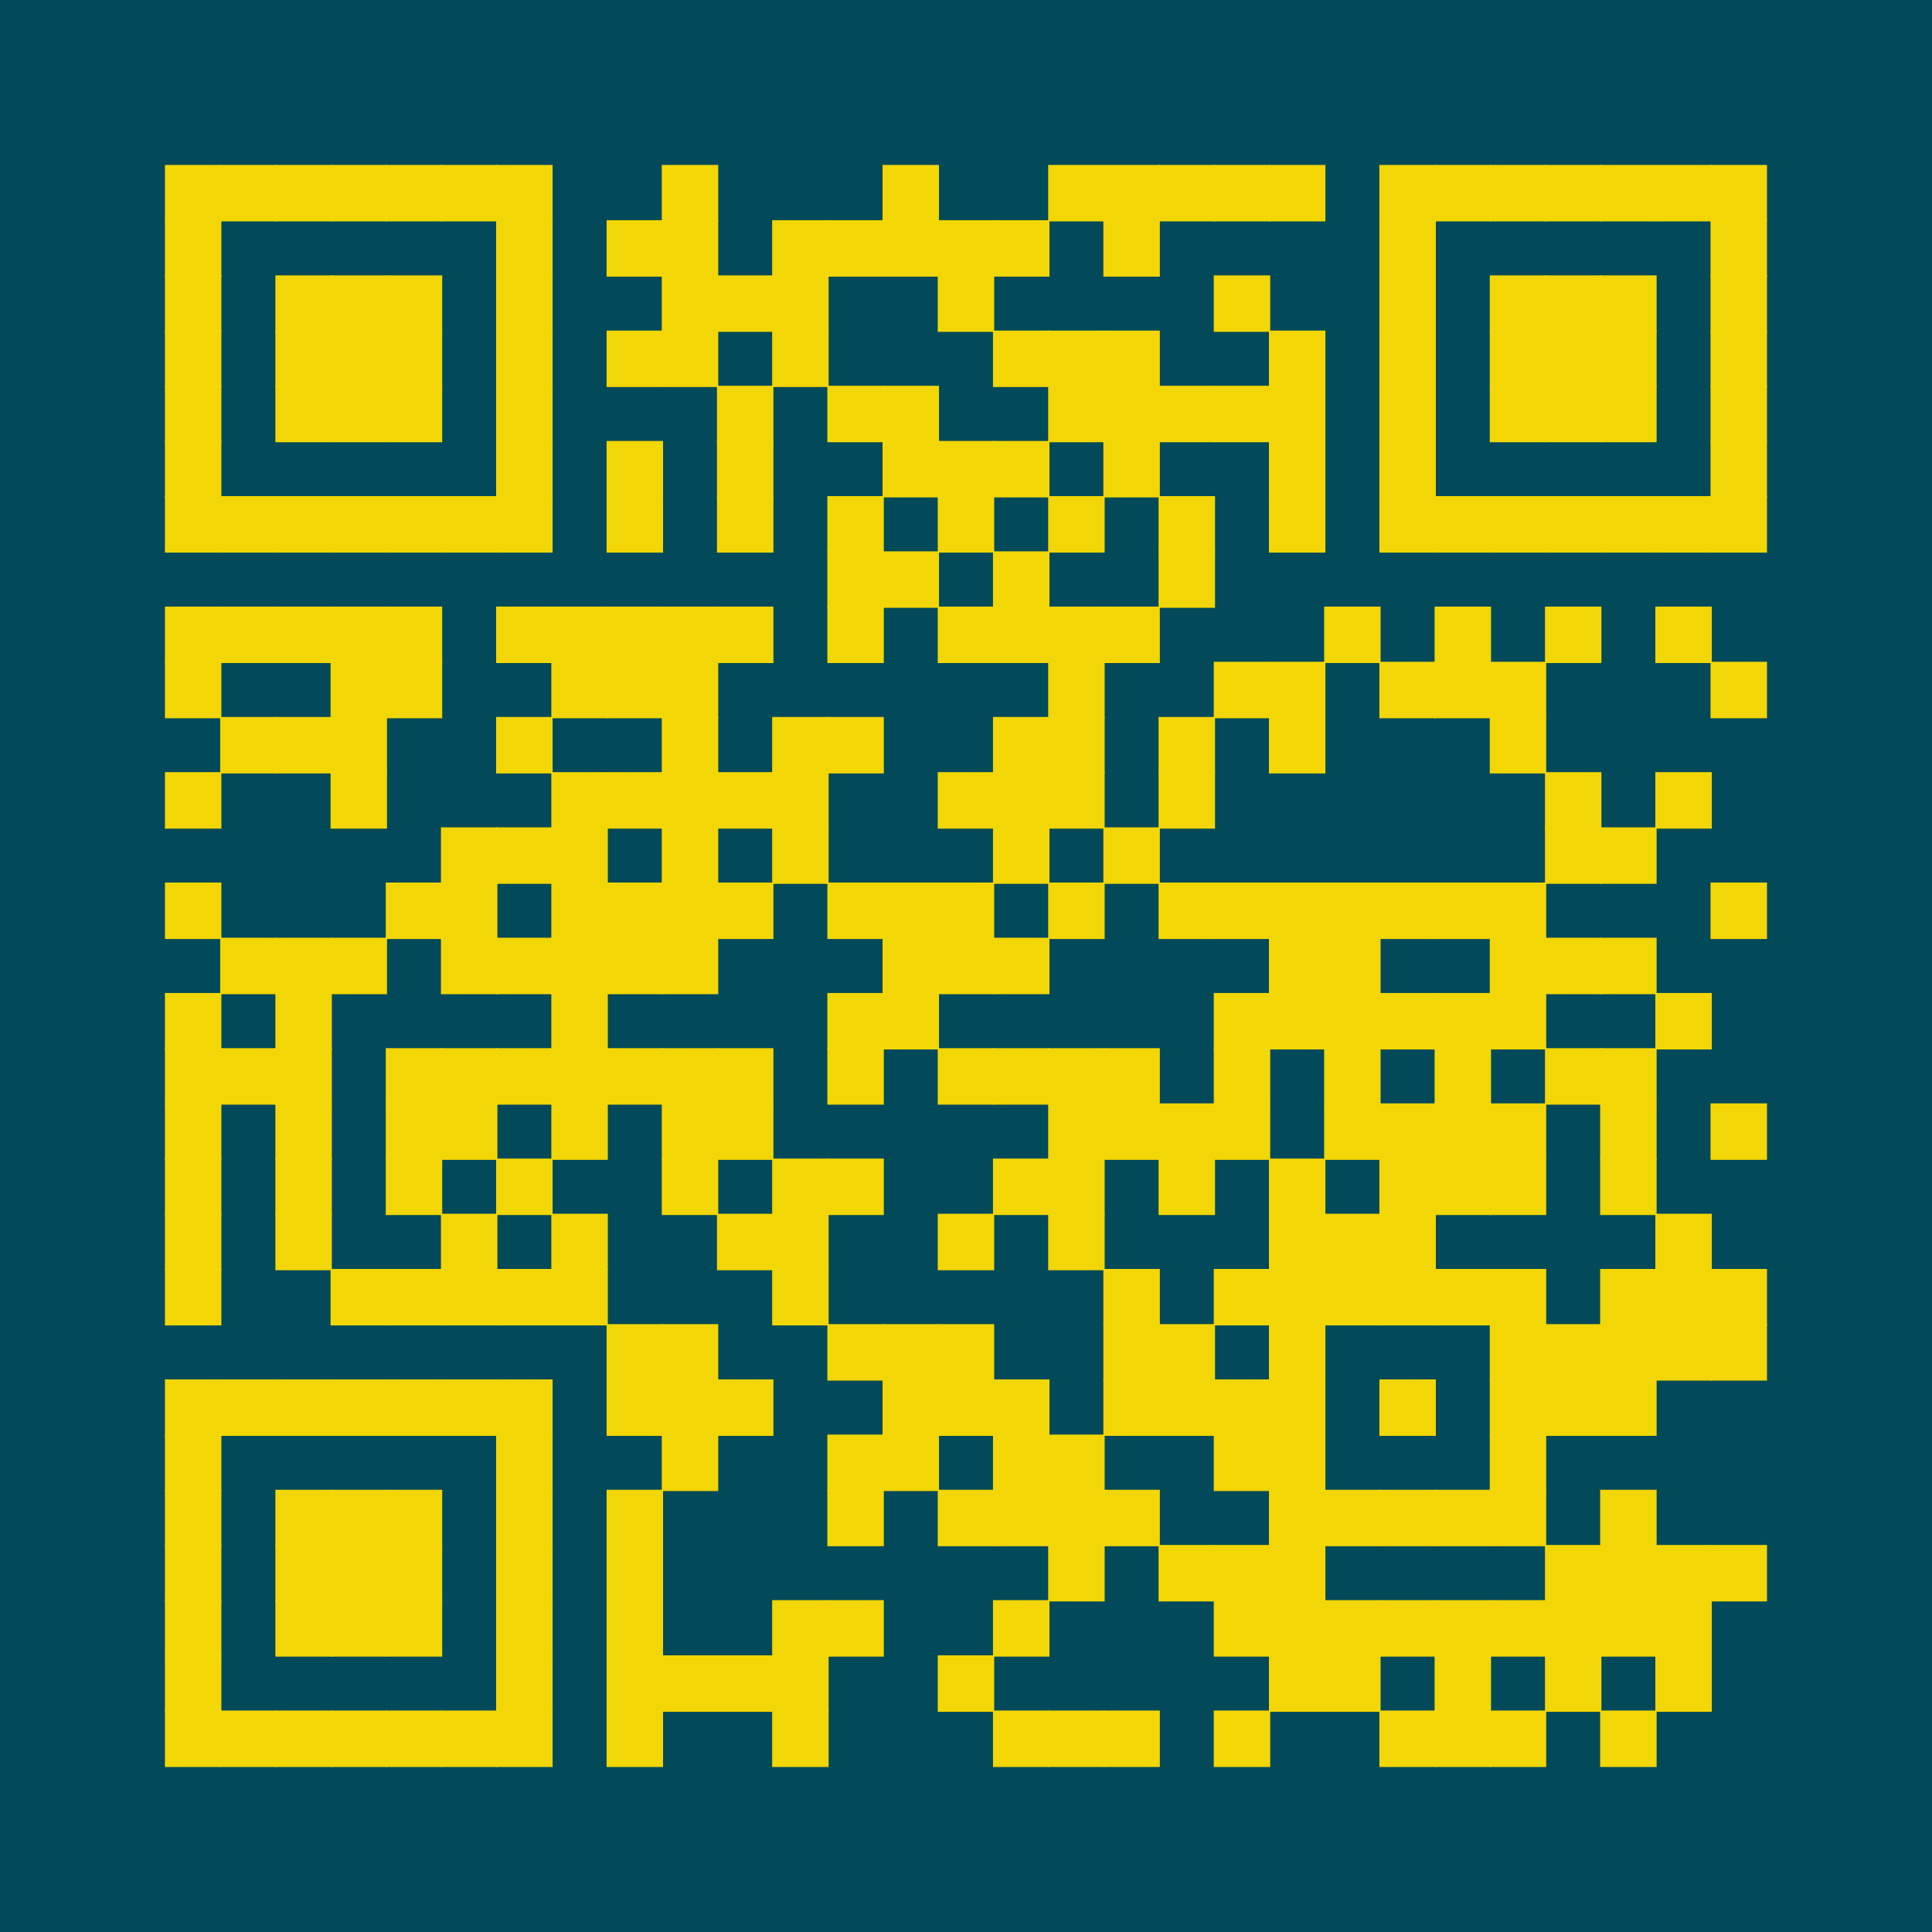 <?xml version="1.0" encoding="UTF-8" ?>
<svg xmlns="http://www.w3.org/2000/svg" xmlns:xlink="http://www.w3.org/1999/xlink" height="300" width="300">
  <g id="qrcode:https://github.com/aaronpeikert/repro">
    <rect x="0" y="0" width="300px" height="300px" style="fill:#024959;"/>
    <rect x="25.71" y="25.71" width="8.57" height="8.57" stroke="#F2D605" stroke-width="0.2" stroke-linecap="butt" fill="#F2D605"/>
    <rect x="25.71" y="34.29" width="8.57" height="8.57" stroke="#F2D605" stroke-width="0.2" stroke-linecap="butt" fill="#F2D605"/>
    <rect x="25.71" y="42.86" width="8.57" height="8.57" stroke="#F2D605" stroke-width="0.2" stroke-linecap="butt" fill="#F2D605"/>
    <rect x="25.71" y="51.43" width="8.57" height="8.57" stroke="#F2D605" stroke-width="0.2" stroke-linecap="butt" fill="#F2D605"/>
    <rect x="25.71" y="60.00" width="8.57" height="8.57" stroke="#F2D605" stroke-width="0.2" stroke-linecap="butt" fill="#F2D605"/>
    <rect x="25.71" y="68.57" width="8.57" height="8.57" stroke="#F2D605" stroke-width="0.2" stroke-linecap="butt" fill="#F2D605"/>
    <rect x="25.71" y="77.14" width="8.57" height="8.57" stroke="#F2D605" stroke-width="0.2" stroke-linecap="butt" fill="#F2D605"/>
    <rect x="25.71" y="94.29" width="8.57" height="8.57" stroke="#F2D605" stroke-width="0.2" stroke-linecap="butt" fill="#F2D605"/>
    <rect x="25.71" y="102.86" width="8.57" height="8.57" stroke="#F2D605" stroke-width="0.2" stroke-linecap="butt" fill="#F2D605"/>
    <rect x="25.71" y="120.00" width="8.57" height="8.57" stroke="#F2D605" stroke-width="0.2" stroke-linecap="butt" fill="#F2D605"/>
    <rect x="25.71" y="137.14" width="8.57" height="8.57" stroke="#F2D605" stroke-width="0.2" stroke-linecap="butt" fill="#F2D605"/>
    <rect x="25.71" y="154.29" width="8.57" height="8.57" stroke="#F2D605" stroke-width="0.2" stroke-linecap="butt" fill="#F2D605"/>
    <rect x="25.71" y="162.86" width="8.57" height="8.57" stroke="#F2D605" stroke-width="0.2" stroke-linecap="butt" fill="#F2D605"/>
    <rect x="25.71" y="171.43" width="8.57" height="8.57" stroke="#F2D605" stroke-width="0.2" stroke-linecap="butt" fill="#F2D605"/>
    <rect x="25.71" y="180.00" width="8.57" height="8.57" stroke="#F2D605" stroke-width="0.2" stroke-linecap="butt" fill="#F2D605"/>
    <rect x="25.71" y="188.57" width="8.57" height="8.57" stroke="#F2D605" stroke-width="0.2" stroke-linecap="butt" fill="#F2D605"/>
    <rect x="25.71" y="197.14" width="8.57" height="8.57" stroke="#F2D605" stroke-width="0.2" stroke-linecap="butt" fill="#F2D605"/>
    <rect x="25.71" y="214.29" width="8.57" height="8.57" stroke="#F2D605" stroke-width="0.2" stroke-linecap="butt" fill="#F2D605"/>
    <rect x="25.71" y="222.86" width="8.57" height="8.57" stroke="#F2D605" stroke-width="0.2" stroke-linecap="butt" fill="#F2D605"/>
    <rect x="25.71" y="231.43" width="8.57" height="8.57" stroke="#F2D605" stroke-width="0.2" stroke-linecap="butt" fill="#F2D605"/>
    <rect x="25.71" y="240.00" width="8.57" height="8.57" stroke="#F2D605" stroke-width="0.2" stroke-linecap="butt" fill="#F2D605"/>
    <rect x="25.71" y="248.57" width="8.57" height="8.57" stroke="#F2D605" stroke-width="0.2" stroke-linecap="butt" fill="#F2D605"/>
    <rect x="25.71" y="257.14" width="8.57" height="8.57" stroke="#F2D605" stroke-width="0.2" stroke-linecap="butt" fill="#F2D605"/>
    <rect x="25.71" y="265.71" width="8.57" height="8.57" stroke="#F2D605" stroke-width="0.2" stroke-linecap="butt" fill="#F2D605"/>
    <rect x="34.29" y="25.71" width="8.57" height="8.57" stroke="#F2D605" stroke-width="0.2" stroke-linecap="butt" fill="#F2D605"/>
    <rect x="34.29" y="77.14" width="8.57" height="8.57" stroke="#F2D605" stroke-width="0.2" stroke-linecap="butt" fill="#F2D605"/>
    <rect x="34.29" y="94.29" width="8.57" height="8.57" stroke="#F2D605" stroke-width="0.2" stroke-linecap="butt" fill="#F2D605"/>
    <rect x="34.29" y="111.43" width="8.57" height="8.57" stroke="#F2D605" stroke-width="0.2" stroke-linecap="butt" fill="#F2D605"/>
    <rect x="34.29" y="145.71" width="8.57" height="8.57" stroke="#F2D605" stroke-width="0.2" stroke-linecap="butt" fill="#F2D605"/>
    <rect x="34.29" y="162.86" width="8.57" height="8.57" stroke="#F2D605" stroke-width="0.2" stroke-linecap="butt" fill="#F2D605"/>
    <rect x="34.29" y="214.29" width="8.57" height="8.57" stroke="#F2D605" stroke-width="0.2" stroke-linecap="butt" fill="#F2D605"/>
    <rect x="34.29" y="265.71" width="8.57" height="8.57" stroke="#F2D605" stroke-width="0.2" stroke-linecap="butt" fill="#F2D605"/>
    <rect x="42.86" y="25.71" width="8.57" height="8.57" stroke="#F2D605" stroke-width="0.2" stroke-linecap="butt" fill="#F2D605"/>
    <rect x="42.86" y="42.86" width="8.57" height="8.57" stroke="#F2D605" stroke-width="0.2" stroke-linecap="butt" fill="#F2D605"/>
    <rect x="42.86" y="51.43" width="8.57" height="8.57" stroke="#F2D605" stroke-width="0.2" stroke-linecap="butt" fill="#F2D605"/>
    <rect x="42.86" y="60.00" width="8.57" height="8.57" stroke="#F2D605" stroke-width="0.2" stroke-linecap="butt" fill="#F2D605"/>
    <rect x="42.86" y="77.14" width="8.57" height="8.57" stroke="#F2D605" stroke-width="0.2" stroke-linecap="butt" fill="#F2D605"/>
    <rect x="42.86" y="94.29" width="8.57" height="8.57" stroke="#F2D605" stroke-width="0.2" stroke-linecap="butt" fill="#F2D605"/>
    <rect x="42.86" y="111.43" width="8.57" height="8.57" stroke="#F2D605" stroke-width="0.2" stroke-linecap="butt" fill="#F2D605"/>
    <rect x="42.86" y="145.71" width="8.57" height="8.57" stroke="#F2D605" stroke-width="0.2" stroke-linecap="butt" fill="#F2D605"/>
    <rect x="42.86" y="154.29" width="8.57" height="8.57" stroke="#F2D605" stroke-width="0.2" stroke-linecap="butt" fill="#F2D605"/>
    <rect x="42.86" y="162.86" width="8.57" height="8.57" stroke="#F2D605" stroke-width="0.2" stroke-linecap="butt" fill="#F2D605"/>
    <rect x="42.86" y="171.43" width="8.57" height="8.57" stroke="#F2D605" stroke-width="0.2" stroke-linecap="butt" fill="#F2D605"/>
    <rect x="42.86" y="180.00" width="8.57" height="8.57" stroke="#F2D605" stroke-width="0.2" stroke-linecap="butt" fill="#F2D605"/>
    <rect x="42.86" y="188.57" width="8.57" height="8.57" stroke="#F2D605" stroke-width="0.2" stroke-linecap="butt" fill="#F2D605"/>
    <rect x="42.86" y="214.29" width="8.57" height="8.57" stroke="#F2D605" stroke-width="0.2" stroke-linecap="butt" fill="#F2D605"/>
    <rect x="42.86" y="231.43" width="8.57" height="8.57" stroke="#F2D605" stroke-width="0.2" stroke-linecap="butt" fill="#F2D605"/>
    <rect x="42.86" y="240.00" width="8.57" height="8.57" stroke="#F2D605" stroke-width="0.2" stroke-linecap="butt" fill="#F2D605"/>
    <rect x="42.86" y="248.57" width="8.57" height="8.57" stroke="#F2D605" stroke-width="0.2" stroke-linecap="butt" fill="#F2D605"/>
    <rect x="42.86" y="265.71" width="8.57" height="8.57" stroke="#F2D605" stroke-width="0.2" stroke-linecap="butt" fill="#F2D605"/>
    <rect x="51.43" y="25.71" width="8.57" height="8.57" stroke="#F2D605" stroke-width="0.2" stroke-linecap="butt" fill="#F2D605"/>
    <rect x="51.43" y="42.86" width="8.57" height="8.57" stroke="#F2D605" stroke-width="0.2" stroke-linecap="butt" fill="#F2D605"/>
    <rect x="51.43" y="51.43" width="8.57" height="8.57" stroke="#F2D605" stroke-width="0.2" stroke-linecap="butt" fill="#F2D605"/>
    <rect x="51.43" y="60.00" width="8.57" height="8.57" stroke="#F2D605" stroke-width="0.2" stroke-linecap="butt" fill="#F2D605"/>
    <rect x="51.43" y="77.14" width="8.57" height="8.57" stroke="#F2D605" stroke-width="0.2" stroke-linecap="butt" fill="#F2D605"/>
    <rect x="51.43" y="94.29" width="8.57" height="8.57" stroke="#F2D605" stroke-width="0.2" stroke-linecap="butt" fill="#F2D605"/>
    <rect x="51.43" y="102.86" width="8.57" height="8.57" stroke="#F2D605" stroke-width="0.2" stroke-linecap="butt" fill="#F2D605"/>
    <rect x="51.43" y="111.43" width="8.57" height="8.57" stroke="#F2D605" stroke-width="0.2" stroke-linecap="butt" fill="#F2D605"/>
    <rect x="51.43" y="120.00" width="8.57" height="8.57" stroke="#F2D605" stroke-width="0.2" stroke-linecap="butt" fill="#F2D605"/>
    <rect x="51.43" y="145.71" width="8.57" height="8.57" stroke="#F2D605" stroke-width="0.2" stroke-linecap="butt" fill="#F2D605"/>
    <rect x="51.43" y="197.14" width="8.57" height="8.57" stroke="#F2D605" stroke-width="0.2" stroke-linecap="butt" fill="#F2D605"/>
    <rect x="51.43" y="214.29" width="8.57" height="8.57" stroke="#F2D605" stroke-width="0.2" stroke-linecap="butt" fill="#F2D605"/>
    <rect x="51.43" y="231.43" width="8.57" height="8.57" stroke="#F2D605" stroke-width="0.2" stroke-linecap="butt" fill="#F2D605"/>
    <rect x="51.43" y="240.00" width="8.57" height="8.57" stroke="#F2D605" stroke-width="0.2" stroke-linecap="butt" fill="#F2D605"/>
    <rect x="51.43" y="248.57" width="8.57" height="8.57" stroke="#F2D605" stroke-width="0.2" stroke-linecap="butt" fill="#F2D605"/>
    <rect x="51.43" y="265.71" width="8.57" height="8.57" stroke="#F2D605" stroke-width="0.2" stroke-linecap="butt" fill="#F2D605"/>
    <rect x="60.00" y="25.71" width="8.57" height="8.57" stroke="#F2D605" stroke-width="0.2" stroke-linecap="butt" fill="#F2D605"/>
    <rect x="60.00" y="42.86" width="8.57" height="8.57" stroke="#F2D605" stroke-width="0.2" stroke-linecap="butt" fill="#F2D605"/>
    <rect x="60.00" y="51.43" width="8.57" height="8.57" stroke="#F2D605" stroke-width="0.2" stroke-linecap="butt" fill="#F2D605"/>
    <rect x="60.00" y="60.00" width="8.57" height="8.57" stroke="#F2D605" stroke-width="0.2" stroke-linecap="butt" fill="#F2D605"/>
    <rect x="60.00" y="77.14" width="8.57" height="8.57" stroke="#F2D605" stroke-width="0.2" stroke-linecap="butt" fill="#F2D605"/>
    <rect x="60.00" y="94.29" width="8.57" height="8.57" stroke="#F2D605" stroke-width="0.2" stroke-linecap="butt" fill="#F2D605"/>
    <rect x="60.00" y="102.86" width="8.57" height="8.57" stroke="#F2D605" stroke-width="0.2" stroke-linecap="butt" fill="#F2D605"/>
    <rect x="60.00" y="137.14" width="8.57" height="8.57" stroke="#F2D605" stroke-width="0.2" stroke-linecap="butt" fill="#F2D605"/>
    <rect x="60.00" y="162.86" width="8.57" height="8.57" stroke="#F2D605" stroke-width="0.2" stroke-linecap="butt" fill="#F2D605"/>
    <rect x="60.00" y="171.43" width="8.57" height="8.57" stroke="#F2D605" stroke-width="0.2" stroke-linecap="butt" fill="#F2D605"/>
    <rect x="60.00" y="180.00" width="8.57" height="8.57" stroke="#F2D605" stroke-width="0.2" stroke-linecap="butt" fill="#F2D605"/>
    <rect x="60.00" y="197.14" width="8.57" height="8.57" stroke="#F2D605" stroke-width="0.2" stroke-linecap="butt" fill="#F2D605"/>
    <rect x="60.00" y="214.29" width="8.57" height="8.57" stroke="#F2D605" stroke-width="0.2" stroke-linecap="butt" fill="#F2D605"/>
    <rect x="60.00" y="231.43" width="8.57" height="8.57" stroke="#F2D605" stroke-width="0.2" stroke-linecap="butt" fill="#F2D605"/>
    <rect x="60.00" y="240.00" width="8.57" height="8.57" stroke="#F2D605" stroke-width="0.2" stroke-linecap="butt" fill="#F2D605"/>
    <rect x="60.00" y="248.57" width="8.57" height="8.57" stroke="#F2D605" stroke-width="0.2" stroke-linecap="butt" fill="#F2D605"/>
    <rect x="60.00" y="265.71" width="8.57" height="8.57" stroke="#F2D605" stroke-width="0.2" stroke-linecap="butt" fill="#F2D605"/>
    <rect x="68.57" y="25.71" width="8.57" height="8.57" stroke="#F2D605" stroke-width="0.2" stroke-linecap="butt" fill="#F2D605"/>
    <rect x="68.57" y="77.14" width="8.57" height="8.57" stroke="#F2D605" stroke-width="0.2" stroke-linecap="butt" fill="#F2D605"/>
    <rect x="68.57" y="128.57" width="8.57" height="8.57" stroke="#F2D605" stroke-width="0.2" stroke-linecap="butt" fill="#F2D605"/>
    <rect x="68.57" y="137.14" width="8.57" height="8.57" stroke="#F2D605" stroke-width="0.2" stroke-linecap="butt" fill="#F2D605"/>
    <rect x="68.57" y="145.71" width="8.57" height="8.57" stroke="#F2D605" stroke-width="0.2" stroke-linecap="butt" fill="#F2D605"/>
    <rect x="68.57" y="162.86" width="8.57" height="8.57" stroke="#F2D605" stroke-width="0.2" stroke-linecap="butt" fill="#F2D605"/>
    <rect x="68.57" y="171.43" width="8.57" height="8.57" stroke="#F2D605" stroke-width="0.2" stroke-linecap="butt" fill="#F2D605"/>
    <rect x="68.57" y="188.57" width="8.57" height="8.57" stroke="#F2D605" stroke-width="0.2" stroke-linecap="butt" fill="#F2D605"/>
    <rect x="68.57" y="197.14" width="8.57" height="8.57" stroke="#F2D605" stroke-width="0.2" stroke-linecap="butt" fill="#F2D605"/>
    <rect x="68.57" y="214.29" width="8.57" height="8.57" stroke="#F2D605" stroke-width="0.2" stroke-linecap="butt" fill="#F2D605"/>
    <rect x="68.57" y="265.71" width="8.57" height="8.57" stroke="#F2D605" stroke-width="0.2" stroke-linecap="butt" fill="#F2D605"/>
    <rect x="77.14" y="25.71" width="8.57" height="8.57" stroke="#F2D605" stroke-width="0.2" stroke-linecap="butt" fill="#F2D605"/>
    <rect x="77.14" y="34.29" width="8.57" height="8.57" stroke="#F2D605" stroke-width="0.2" stroke-linecap="butt" fill="#F2D605"/>
    <rect x="77.14" y="42.86" width="8.57" height="8.57" stroke="#F2D605" stroke-width="0.2" stroke-linecap="butt" fill="#F2D605"/>
    <rect x="77.14" y="51.43" width="8.57" height="8.57" stroke="#F2D605" stroke-width="0.2" stroke-linecap="butt" fill="#F2D605"/>
    <rect x="77.14" y="60.00" width="8.57" height="8.57" stroke="#F2D605" stroke-width="0.2" stroke-linecap="butt" fill="#F2D605"/>
    <rect x="77.14" y="68.57" width="8.57" height="8.57" stroke="#F2D605" stroke-width="0.2" stroke-linecap="butt" fill="#F2D605"/>
    <rect x="77.14" y="77.14" width="8.57" height="8.57" stroke="#F2D605" stroke-width="0.2" stroke-linecap="butt" fill="#F2D605"/>
    <rect x="77.14" y="94.29" width="8.57" height="8.57" stroke="#F2D605" stroke-width="0.2" stroke-linecap="butt" fill="#F2D605"/>
    <rect x="77.14" y="111.43" width="8.57" height="8.57" stroke="#F2D605" stroke-width="0.2" stroke-linecap="butt" fill="#F2D605"/>
    <rect x="77.14" y="128.57" width="8.57" height="8.57" stroke="#F2D605" stroke-width="0.2" stroke-linecap="butt" fill="#F2D605"/>
    <rect x="77.14" y="145.71" width="8.57" height="8.57" stroke="#F2D605" stroke-width="0.2" stroke-linecap="butt" fill="#F2D605"/>
    <rect x="77.14" y="162.86" width="8.57" height="8.57" stroke="#F2D605" stroke-width="0.2" stroke-linecap="butt" fill="#F2D605"/>
    <rect x="77.14" y="180.00" width="8.57" height="8.57" stroke="#F2D605" stroke-width="0.2" stroke-linecap="butt" fill="#F2D605"/>
    <rect x="77.14" y="197.14" width="8.57" height="8.57" stroke="#F2D605" stroke-width="0.2" stroke-linecap="butt" fill="#F2D605"/>
    <rect x="77.14" y="214.29" width="8.57" height="8.57" stroke="#F2D605" stroke-width="0.2" stroke-linecap="butt" fill="#F2D605"/>
    <rect x="77.14" y="222.86" width="8.57" height="8.57" stroke="#F2D605" stroke-width="0.2" stroke-linecap="butt" fill="#F2D605"/>
    <rect x="77.14" y="231.43" width="8.57" height="8.57" stroke="#F2D605" stroke-width="0.2" stroke-linecap="butt" fill="#F2D605"/>
    <rect x="77.14" y="240.00" width="8.57" height="8.57" stroke="#F2D605" stroke-width="0.2" stroke-linecap="butt" fill="#F2D605"/>
    <rect x="77.14" y="248.57" width="8.57" height="8.57" stroke="#F2D605" stroke-width="0.2" stroke-linecap="butt" fill="#F2D605"/>
    <rect x="77.14" y="257.14" width="8.57" height="8.57" stroke="#F2D605" stroke-width="0.2" stroke-linecap="butt" fill="#F2D605"/>
    <rect x="77.14" y="265.71" width="8.57" height="8.57" stroke="#F2D605" stroke-width="0.2" stroke-linecap="butt" fill="#F2D605"/>
    <rect x="85.71" y="94.29" width="8.57" height="8.57" stroke="#F2D605" stroke-width="0.2" stroke-linecap="butt" fill="#F2D605"/>
    <rect x="85.71" y="102.86" width="8.57" height="8.57" stroke="#F2D605" stroke-width="0.2" stroke-linecap="butt" fill="#F2D605"/>
    <rect x="85.71" y="120.00" width="8.57" height="8.57" stroke="#F2D605" stroke-width="0.2" stroke-linecap="butt" fill="#F2D605"/>
    <rect x="85.71" y="128.57" width="8.57" height="8.57" stroke="#F2D605" stroke-width="0.2" stroke-linecap="butt" fill="#F2D605"/>
    <rect x="85.71" y="137.14" width="8.57" height="8.57" stroke="#F2D605" stroke-width="0.2" stroke-linecap="butt" fill="#F2D605"/>
    <rect x="85.71" y="145.71" width="8.57" height="8.57" stroke="#F2D605" stroke-width="0.2" stroke-linecap="butt" fill="#F2D605"/>
    <rect x="85.71" y="154.29" width="8.57" height="8.57" stroke="#F2D605" stroke-width="0.2" stroke-linecap="butt" fill="#F2D605"/>
    <rect x="85.71" y="162.86" width="8.57" height="8.57" stroke="#F2D605" stroke-width="0.2" stroke-linecap="butt" fill="#F2D605"/>
    <rect x="85.71" y="171.43" width="8.57" height="8.57" stroke="#F2D605" stroke-width="0.2" stroke-linecap="butt" fill="#F2D605"/>
    <rect x="85.71" y="188.57" width="8.57" height="8.57" stroke="#F2D605" stroke-width="0.2" stroke-linecap="butt" fill="#F2D605"/>
    <rect x="85.71" y="197.14" width="8.57" height="8.57" stroke="#F2D605" stroke-width="0.2" stroke-linecap="butt" fill="#F2D605"/>
    <rect x="94.29" y="34.29" width="8.57" height="8.57" stroke="#F2D605" stroke-width="0.2" stroke-linecap="butt" fill="#F2D605"/>
    <rect x="94.29" y="51.43" width="8.57" height="8.57" stroke="#F2D605" stroke-width="0.2" stroke-linecap="butt" fill="#F2D605"/>
    <rect x="94.29" y="68.57" width="8.57" height="8.57" stroke="#F2D605" stroke-width="0.2" stroke-linecap="butt" fill="#F2D605"/>
    <rect x="94.29" y="77.14" width="8.57" height="8.57" stroke="#F2D605" stroke-width="0.2" stroke-linecap="butt" fill="#F2D605"/>
    <rect x="94.29" y="94.29" width="8.57" height="8.57" stroke="#F2D605" stroke-width="0.2" stroke-linecap="butt" fill="#F2D605"/>
    <rect x="94.29" y="102.86" width="8.57" height="8.57" stroke="#F2D605" stroke-width="0.2" stroke-linecap="butt" fill="#F2D605"/>
    <rect x="94.29" y="120.00" width="8.57" height="8.57" stroke="#F2D605" stroke-width="0.2" stroke-linecap="butt" fill="#F2D605"/>
    <rect x="94.29" y="137.14" width="8.57" height="8.57" stroke="#F2D605" stroke-width="0.2" stroke-linecap="butt" fill="#F2D605"/>
    <rect x="94.29" y="145.71" width="8.57" height="8.57" stroke="#F2D605" stroke-width="0.2" stroke-linecap="butt" fill="#F2D605"/>
    <rect x="94.29" y="162.86" width="8.57" height="8.57" stroke="#F2D605" stroke-width="0.2" stroke-linecap="butt" fill="#F2D605"/>
    <rect x="94.29" y="205.71" width="8.57" height="8.57" stroke="#F2D605" stroke-width="0.2" stroke-linecap="butt" fill="#F2D605"/>
    <rect x="94.29" y="214.29" width="8.57" height="8.57" stroke="#F2D605" stroke-width="0.2" stroke-linecap="butt" fill="#F2D605"/>
    <rect x="94.29" y="231.43" width="8.57" height="8.57" stroke="#F2D605" stroke-width="0.2" stroke-linecap="butt" fill="#F2D605"/>
    <rect x="94.29" y="240.00" width="8.57" height="8.57" stroke="#F2D605" stroke-width="0.2" stroke-linecap="butt" fill="#F2D605"/>
    <rect x="94.29" y="248.57" width="8.57" height="8.57" stroke="#F2D605" stroke-width="0.2" stroke-linecap="butt" fill="#F2D605"/>
    <rect x="94.29" y="257.14" width="8.57" height="8.57" stroke="#F2D605" stroke-width="0.2" stroke-linecap="butt" fill="#F2D605"/>
    <rect x="94.29" y="265.71" width="8.57" height="8.57" stroke="#F2D605" stroke-width="0.2" stroke-linecap="butt" fill="#F2D605"/>
    <rect x="102.86" y="25.71" width="8.57" height="8.57" stroke="#F2D605" stroke-width="0.2" stroke-linecap="butt" fill="#F2D605"/>
    <rect x="102.86" y="34.29" width="8.57" height="8.57" stroke="#F2D605" stroke-width="0.2" stroke-linecap="butt" fill="#F2D605"/>
    <rect x="102.86" y="42.86" width="8.57" height="8.57" stroke="#F2D605" stroke-width="0.2" stroke-linecap="butt" fill="#F2D605"/>
    <rect x="102.86" y="51.43" width="8.57" height="8.57" stroke="#F2D605" stroke-width="0.2" stroke-linecap="butt" fill="#F2D605"/>
    <rect x="102.86" y="94.29" width="8.57" height="8.57" stroke="#F2D605" stroke-width="0.2" stroke-linecap="butt" fill="#F2D605"/>
    <rect x="102.86" y="102.86" width="8.57" height="8.57" stroke="#F2D605" stroke-width="0.2" stroke-linecap="butt" fill="#F2D605"/>
    <rect x="102.86" y="111.43" width="8.57" height="8.57" stroke="#F2D605" stroke-width="0.2" stroke-linecap="butt" fill="#F2D605"/>
    <rect x="102.86" y="120.00" width="8.57" height="8.57" stroke="#F2D605" stroke-width="0.2" stroke-linecap="butt" fill="#F2D605"/>
    <rect x="102.86" y="128.57" width="8.57" height="8.57" stroke="#F2D605" stroke-width="0.2" stroke-linecap="butt" fill="#F2D605"/>
    <rect x="102.86" y="137.14" width="8.57" height="8.57" stroke="#F2D605" stroke-width="0.2" stroke-linecap="butt" fill="#F2D605"/>
    <rect x="102.86" y="145.71" width="8.57" height="8.57" stroke="#F2D605" stroke-width="0.2" stroke-linecap="butt" fill="#F2D605"/>
    <rect x="102.86" y="162.86" width="8.57" height="8.57" stroke="#F2D605" stroke-width="0.2" stroke-linecap="butt" fill="#F2D605"/>
    <rect x="102.86" y="171.43" width="8.57" height="8.57" stroke="#F2D605" stroke-width="0.2" stroke-linecap="butt" fill="#F2D605"/>
    <rect x="102.86" y="180.00" width="8.57" height="8.57" stroke="#F2D605" stroke-width="0.2" stroke-linecap="butt" fill="#F2D605"/>
    <rect x="102.86" y="205.71" width="8.57" height="8.57" stroke="#F2D605" stroke-width="0.2" stroke-linecap="butt" fill="#F2D605"/>
    <rect x="102.86" y="214.29" width="8.57" height="8.57" stroke="#F2D605" stroke-width="0.2" stroke-linecap="butt" fill="#F2D605"/>
    <rect x="102.86" y="222.86" width="8.57" height="8.57" stroke="#F2D605" stroke-width="0.2" stroke-linecap="butt" fill="#F2D605"/>
    <rect x="102.86" y="257.14" width="8.57" height="8.57" stroke="#F2D605" stroke-width="0.2" stroke-linecap="butt" fill="#F2D605"/>
    <rect x="111.43" y="42.86" width="8.57" height="8.57" stroke="#F2D605" stroke-width="0.2" stroke-linecap="butt" fill="#F2D605"/>
    <rect x="111.43" y="60.00" width="8.57" height="8.57" stroke="#F2D605" stroke-width="0.2" stroke-linecap="butt" fill="#F2D605"/>
    <rect x="111.43" y="68.57" width="8.57" height="8.57" stroke="#F2D605" stroke-width="0.2" stroke-linecap="butt" fill="#F2D605"/>
    <rect x="111.43" y="77.14" width="8.57" height="8.57" stroke="#F2D605" stroke-width="0.2" stroke-linecap="butt" fill="#F2D605"/>
    <rect x="111.43" y="94.29" width="8.57" height="8.57" stroke="#F2D605" stroke-width="0.2" stroke-linecap="butt" fill="#F2D605"/>
    <rect x="111.43" y="120.00" width="8.57" height="8.57" stroke="#F2D605" stroke-width="0.2" stroke-linecap="butt" fill="#F2D605"/>
    <rect x="111.43" y="137.14" width="8.57" height="8.57" stroke="#F2D605" stroke-width="0.2" stroke-linecap="butt" fill="#F2D605"/>
    <rect x="111.43" y="162.86" width="8.57" height="8.57" stroke="#F2D605" stroke-width="0.2" stroke-linecap="butt" fill="#F2D605"/>
    <rect x="111.43" y="171.43" width="8.57" height="8.57" stroke="#F2D605" stroke-width="0.2" stroke-linecap="butt" fill="#F2D605"/>
    <rect x="111.43" y="188.57" width="8.57" height="8.57" stroke="#F2D605" stroke-width="0.2" stroke-linecap="butt" fill="#F2D605"/>
    <rect x="111.43" y="214.29" width="8.57" height="8.57" stroke="#F2D605" stroke-width="0.2" stroke-linecap="butt" fill="#F2D605"/>
    <rect x="111.43" y="257.14" width="8.57" height="8.57" stroke="#F2D605" stroke-width="0.2" stroke-linecap="butt" fill="#F2D605"/>
    <rect x="120.00" y="34.29" width="8.57" height="8.57" stroke="#F2D605" stroke-width="0.2" stroke-linecap="butt" fill="#F2D605"/>
    <rect x="120.00" y="42.86" width="8.57" height="8.57" stroke="#F2D605" stroke-width="0.2" stroke-linecap="butt" fill="#F2D605"/>
    <rect x="120.00" y="51.43" width="8.57" height="8.57" stroke="#F2D605" stroke-width="0.2" stroke-linecap="butt" fill="#F2D605"/>
    <rect x="120.00" y="111.43" width="8.57" height="8.57" stroke="#F2D605" stroke-width="0.2" stroke-linecap="butt" fill="#F2D605"/>
    <rect x="120.00" y="120.00" width="8.57" height="8.57" stroke="#F2D605" stroke-width="0.2" stroke-linecap="butt" fill="#F2D605"/>
    <rect x="120.00" y="128.57" width="8.57" height="8.57" stroke="#F2D605" stroke-width="0.2" stroke-linecap="butt" fill="#F2D605"/>
    <rect x="120.00" y="180.00" width="8.57" height="8.57" stroke="#F2D605" stroke-width="0.2" stroke-linecap="butt" fill="#F2D605"/>
    <rect x="120.00" y="188.57" width="8.57" height="8.57" stroke="#F2D605" stroke-width="0.2" stroke-linecap="butt" fill="#F2D605"/>
    <rect x="120.00" y="197.14" width="8.57" height="8.57" stroke="#F2D605" stroke-width="0.2" stroke-linecap="butt" fill="#F2D605"/>
    <rect x="120.00" y="248.57" width="8.57" height="8.57" stroke="#F2D605" stroke-width="0.2" stroke-linecap="butt" fill="#F2D605"/>
    <rect x="120.00" y="257.14" width="8.57" height="8.57" stroke="#F2D605" stroke-width="0.2" stroke-linecap="butt" fill="#F2D605"/>
    <rect x="120.00" y="265.71" width="8.57" height="8.57" stroke="#F2D605" stroke-width="0.2" stroke-linecap="butt" fill="#F2D605"/>
    <rect x="128.57" y="34.29" width="8.57" height="8.57" stroke="#F2D605" stroke-width="0.2" stroke-linecap="butt" fill="#F2D605"/>
    <rect x="128.57" y="60.00" width="8.57" height="8.57" stroke="#F2D605" stroke-width="0.2" stroke-linecap="butt" fill="#F2D605"/>
    <rect x="128.57" y="77.14" width="8.57" height="8.57" stroke="#F2D605" stroke-width="0.2" stroke-linecap="butt" fill="#F2D605"/>
    <rect x="128.57" y="85.71" width="8.57" height="8.57" stroke="#F2D605" stroke-width="0.2" stroke-linecap="butt" fill="#F2D605"/>
    <rect x="128.57" y="94.29" width="8.57" height="8.57" stroke="#F2D605" stroke-width="0.2" stroke-linecap="butt" fill="#F2D605"/>
    <rect x="128.57" y="111.43" width="8.57" height="8.57" stroke="#F2D605" stroke-width="0.2" stroke-linecap="butt" fill="#F2D605"/>
    <rect x="128.57" y="137.14" width="8.57" height="8.57" stroke="#F2D605" stroke-width="0.2" stroke-linecap="butt" fill="#F2D605"/>
    <rect x="128.57" y="154.29" width="8.57" height="8.57" stroke="#F2D605" stroke-width="0.2" stroke-linecap="butt" fill="#F2D605"/>
    <rect x="128.57" y="162.86" width="8.57" height="8.57" stroke="#F2D605" stroke-width="0.2" stroke-linecap="butt" fill="#F2D605"/>
    <rect x="128.57" y="180.00" width="8.57" height="8.57" stroke="#F2D605" stroke-width="0.2" stroke-linecap="butt" fill="#F2D605"/>
    <rect x="128.57" y="205.71" width="8.57" height="8.57" stroke="#F2D605" stroke-width="0.2" stroke-linecap="butt" fill="#F2D605"/>
    <rect x="128.57" y="222.86" width="8.57" height="8.57" stroke="#F2D605" stroke-width="0.2" stroke-linecap="butt" fill="#F2D605"/>
    <rect x="128.57" y="231.43" width="8.57" height="8.57" stroke="#F2D605" stroke-width="0.2" stroke-linecap="butt" fill="#F2D605"/>
    <rect x="128.57" y="248.57" width="8.57" height="8.57" stroke="#F2D605" stroke-width="0.2" stroke-linecap="butt" fill="#F2D605"/>
    <rect x="137.14" y="25.71" width="8.57" height="8.57" stroke="#F2D605" stroke-width="0.2" stroke-linecap="butt" fill="#F2D605"/>
    <rect x="137.14" y="34.29" width="8.57" height="8.57" stroke="#F2D605" stroke-width="0.2" stroke-linecap="butt" fill="#F2D605"/>
    <rect x="137.14" y="60.00" width="8.57" height="8.57" stroke="#F2D605" stroke-width="0.2" stroke-linecap="butt" fill="#F2D605"/>
    <rect x="137.14" y="68.57" width="8.57" height="8.57" stroke="#F2D605" stroke-width="0.2" stroke-linecap="butt" fill="#F2D605"/>
    <rect x="137.14" y="85.71" width="8.57" height="8.57" stroke="#F2D605" stroke-width="0.2" stroke-linecap="butt" fill="#F2D605"/>
    <rect x="137.14" y="137.14" width="8.57" height="8.57" stroke="#F2D605" stroke-width="0.2" stroke-linecap="butt" fill="#F2D605"/>
    <rect x="137.14" y="145.71" width="8.57" height="8.57" stroke="#F2D605" stroke-width="0.2" stroke-linecap="butt" fill="#F2D605"/>
    <rect x="137.14" y="154.29" width="8.57" height="8.57" stroke="#F2D605" stroke-width="0.2" stroke-linecap="butt" fill="#F2D605"/>
    <rect x="137.14" y="205.71" width="8.57" height="8.57" stroke="#F2D605" stroke-width="0.2" stroke-linecap="butt" fill="#F2D605"/>
    <rect x="137.14" y="214.29" width="8.57" height="8.57" stroke="#F2D605" stroke-width="0.2" stroke-linecap="butt" fill="#F2D605"/>
    <rect x="137.14" y="222.86" width="8.57" height="8.57" stroke="#F2D605" stroke-width="0.2" stroke-linecap="butt" fill="#F2D605"/>
    <rect x="145.71" y="34.29" width="8.57" height="8.57" stroke="#F2D605" stroke-width="0.2" stroke-linecap="butt" fill="#F2D605"/>
    <rect x="145.71" y="42.86" width="8.57" height="8.57" stroke="#F2D605" stroke-width="0.2" stroke-linecap="butt" fill="#F2D605"/>
    <rect x="145.71" y="68.57" width="8.57" height="8.57" stroke="#F2D605" stroke-width="0.2" stroke-linecap="butt" fill="#F2D605"/>
    <rect x="145.71" y="77.14" width="8.57" height="8.57" stroke="#F2D605" stroke-width="0.2" stroke-linecap="butt" fill="#F2D605"/>
    <rect x="145.71" y="94.29" width="8.57" height="8.57" stroke="#F2D605" stroke-width="0.2" stroke-linecap="butt" fill="#F2D605"/>
    <rect x="145.71" y="120.00" width="8.57" height="8.57" stroke="#F2D605" stroke-width="0.2" stroke-linecap="butt" fill="#F2D605"/>
    <rect x="145.71" y="137.14" width="8.57" height="8.57" stroke="#F2D605" stroke-width="0.2" stroke-linecap="butt" fill="#F2D605"/>
    <rect x="145.71" y="145.71" width="8.57" height="8.57" stroke="#F2D605" stroke-width="0.2" stroke-linecap="butt" fill="#F2D605"/>
    <rect x="145.71" y="162.86" width="8.57" height="8.57" stroke="#F2D605" stroke-width="0.2" stroke-linecap="butt" fill="#F2D605"/>
    <rect x="145.71" y="188.57" width="8.57" height="8.57" stroke="#F2D605" stroke-width="0.2" stroke-linecap="butt" fill="#F2D605"/>
    <rect x="145.71" y="205.71" width="8.57" height="8.57" stroke="#F2D605" stroke-width="0.2" stroke-linecap="butt" fill="#F2D605"/>
    <rect x="145.71" y="214.29" width="8.57" height="8.57" stroke="#F2D605" stroke-width="0.2" stroke-linecap="butt" fill="#F2D605"/>
    <rect x="145.71" y="231.43" width="8.57" height="8.57" stroke="#F2D605" stroke-width="0.2" stroke-linecap="butt" fill="#F2D605"/>
    <rect x="145.71" y="257.14" width="8.57" height="8.57" stroke="#F2D605" stroke-width="0.2" stroke-linecap="butt" fill="#F2D605"/>
    <rect x="154.29" y="34.29" width="8.57" height="8.57" stroke="#F2D605" stroke-width="0.2" stroke-linecap="butt" fill="#F2D605"/>
    <rect x="154.29" y="51.43" width="8.57" height="8.57" stroke="#F2D605" stroke-width="0.2" stroke-linecap="butt" fill="#F2D605"/>
    <rect x="154.29" y="68.57" width="8.57" height="8.57" stroke="#F2D605" stroke-width="0.2" stroke-linecap="butt" fill="#F2D605"/>
    <rect x="154.29" y="85.71" width="8.57" height="8.57" stroke="#F2D605" stroke-width="0.2" stroke-linecap="butt" fill="#F2D605"/>
    <rect x="154.29" y="94.29" width="8.57" height="8.57" stroke="#F2D605" stroke-width="0.2" stroke-linecap="butt" fill="#F2D605"/>
    <rect x="154.29" y="111.43" width="8.57" height="8.57" stroke="#F2D605" stroke-width="0.2" stroke-linecap="butt" fill="#F2D605"/>
    <rect x="154.29" y="120.00" width="8.57" height="8.57" stroke="#F2D605" stroke-width="0.2" stroke-linecap="butt" fill="#F2D605"/>
    <rect x="154.29" y="128.57" width="8.57" height="8.57" stroke="#F2D605" stroke-width="0.2" stroke-linecap="butt" fill="#F2D605"/>
    <rect x="154.29" y="145.71" width="8.57" height="8.57" stroke="#F2D605" stroke-width="0.2" stroke-linecap="butt" fill="#F2D605"/>
    <rect x="154.29" y="162.86" width="8.57" height="8.57" stroke="#F2D605" stroke-width="0.2" stroke-linecap="butt" fill="#F2D605"/>
    <rect x="154.29" y="180.00" width="8.57" height="8.57" stroke="#F2D605" stroke-width="0.2" stroke-linecap="butt" fill="#F2D605"/>
    <rect x="154.29" y="214.29" width="8.57" height="8.57" stroke="#F2D605" stroke-width="0.2" stroke-linecap="butt" fill="#F2D605"/>
    <rect x="154.29" y="222.86" width="8.57" height="8.57" stroke="#F2D605" stroke-width="0.2" stroke-linecap="butt" fill="#F2D605"/>
    <rect x="154.29" y="231.43" width="8.57" height="8.57" stroke="#F2D605" stroke-width="0.2" stroke-linecap="butt" fill="#F2D605"/>
    <rect x="154.29" y="248.57" width="8.57" height="8.57" stroke="#F2D605" stroke-width="0.2" stroke-linecap="butt" fill="#F2D605"/>
    <rect x="154.29" y="265.71" width="8.57" height="8.57" stroke="#F2D605" stroke-width="0.2" stroke-linecap="butt" fill="#F2D605"/>
    <rect x="162.86" y="25.71" width="8.57" height="8.57" stroke="#F2D605" stroke-width="0.2" stroke-linecap="butt" fill="#F2D605"/>
    <rect x="162.86" y="51.43" width="8.57" height="8.57" stroke="#F2D605" stroke-width="0.2" stroke-linecap="butt" fill="#F2D605"/>
    <rect x="162.86" y="60.00" width="8.57" height="8.57" stroke="#F2D605" stroke-width="0.2" stroke-linecap="butt" fill="#F2D605"/>
    <rect x="162.86" y="77.14" width="8.57" height="8.57" stroke="#F2D605" stroke-width="0.2" stroke-linecap="butt" fill="#F2D605"/>
    <rect x="162.86" y="94.29" width="8.57" height="8.57" stroke="#F2D605" stroke-width="0.2" stroke-linecap="butt" fill="#F2D605"/>
    <rect x="162.86" y="102.86" width="8.57" height="8.57" stroke="#F2D605" stroke-width="0.2" stroke-linecap="butt" fill="#F2D605"/>
    <rect x="162.86" y="111.43" width="8.57" height="8.57" stroke="#F2D605" stroke-width="0.2" stroke-linecap="butt" fill="#F2D605"/>
    <rect x="162.86" y="120.00" width="8.57" height="8.57" stroke="#F2D605" stroke-width="0.2" stroke-linecap="butt" fill="#F2D605"/>
    <rect x="162.86" y="137.14" width="8.57" height="8.57" stroke="#F2D605" stroke-width="0.2" stroke-linecap="butt" fill="#F2D605"/>
    <rect x="162.86" y="162.86" width="8.57" height="8.57" stroke="#F2D605" stroke-width="0.2" stroke-linecap="butt" fill="#F2D605"/>
    <rect x="162.86" y="171.43" width="8.57" height="8.57" stroke="#F2D605" stroke-width="0.2" stroke-linecap="butt" fill="#F2D605"/>
    <rect x="162.86" y="180.00" width="8.57" height="8.57" stroke="#F2D605" stroke-width="0.2" stroke-linecap="butt" fill="#F2D605"/>
    <rect x="162.86" y="188.57" width="8.57" height="8.57" stroke="#F2D605" stroke-width="0.2" stroke-linecap="butt" fill="#F2D605"/>
    <rect x="162.86" y="222.86" width="8.57" height="8.57" stroke="#F2D605" stroke-width="0.2" stroke-linecap="butt" fill="#F2D605"/>
    <rect x="162.86" y="231.43" width="8.57" height="8.57" stroke="#F2D605" stroke-width="0.2" stroke-linecap="butt" fill="#F2D605"/>
    <rect x="162.86" y="240.00" width="8.57" height="8.57" stroke="#F2D605" stroke-width="0.2" stroke-linecap="butt" fill="#F2D605"/>
    <rect x="162.86" y="265.71" width="8.57" height="8.57" stroke="#F2D605" stroke-width="0.2" stroke-linecap="butt" fill="#F2D605"/>
    <rect x="171.43" y="25.71" width="8.57" height="8.57" stroke="#F2D605" stroke-width="0.2" stroke-linecap="butt" fill="#F2D605"/>
    <rect x="171.43" y="34.29" width="8.57" height="8.57" stroke="#F2D605" stroke-width="0.2" stroke-linecap="butt" fill="#F2D605"/>
    <rect x="171.43" y="51.43" width="8.57" height="8.57" stroke="#F2D605" stroke-width="0.2" stroke-linecap="butt" fill="#F2D605"/>
    <rect x="171.43" y="60.00" width="8.57" height="8.57" stroke="#F2D605" stroke-width="0.2" stroke-linecap="butt" fill="#F2D605"/>
    <rect x="171.43" y="68.57" width="8.57" height="8.57" stroke="#F2D605" stroke-width="0.2" stroke-linecap="butt" fill="#F2D605"/>
    <rect x="171.43" y="94.29" width="8.57" height="8.57" stroke="#F2D605" stroke-width="0.2" stroke-linecap="butt" fill="#F2D605"/>
    <rect x="171.43" y="128.57" width="8.57" height="8.57" stroke="#F2D605" stroke-width="0.2" stroke-linecap="butt" fill="#F2D605"/>
    <rect x="171.43" y="162.86" width="8.57" height="8.57" stroke="#F2D605" stroke-width="0.2" stroke-linecap="butt" fill="#F2D605"/>
    <rect x="171.43" y="171.43" width="8.57" height="8.57" stroke="#F2D605" stroke-width="0.2" stroke-linecap="butt" fill="#F2D605"/>
    <rect x="171.43" y="197.14" width="8.57" height="8.57" stroke="#F2D605" stroke-width="0.2" stroke-linecap="butt" fill="#F2D605"/>
    <rect x="171.43" y="205.71" width="8.57" height="8.57" stroke="#F2D605" stroke-width="0.2" stroke-linecap="butt" fill="#F2D605"/>
    <rect x="171.43" y="214.29" width="8.57" height="8.57" stroke="#F2D605" stroke-width="0.2" stroke-linecap="butt" fill="#F2D605"/>
    <rect x="171.43" y="231.43" width="8.57" height="8.57" stroke="#F2D605" stroke-width="0.2" stroke-linecap="butt" fill="#F2D605"/>
    <rect x="171.43" y="265.71" width="8.57" height="8.57" stroke="#F2D605" stroke-width="0.2" stroke-linecap="butt" fill="#F2D605"/>
    <rect x="180.00" y="25.71" width="8.57" height="8.57" stroke="#F2D605" stroke-width="0.2" stroke-linecap="butt" fill="#F2D605"/>
    <rect x="180.00" y="60.00" width="8.57" height="8.57" stroke="#F2D605" stroke-width="0.2" stroke-linecap="butt" fill="#F2D605"/>
    <rect x="180.00" y="77.14" width="8.57" height="8.57" stroke="#F2D605" stroke-width="0.2" stroke-linecap="butt" fill="#F2D605"/>
    <rect x="180.00" y="85.71" width="8.57" height="8.57" stroke="#F2D605" stroke-width="0.2" stroke-linecap="butt" fill="#F2D605"/>
    <rect x="180.00" y="111.43" width="8.57" height="8.57" stroke="#F2D605" stroke-width="0.2" stroke-linecap="butt" fill="#F2D605"/>
    <rect x="180.00" y="120.00" width="8.57" height="8.57" stroke="#F2D605" stroke-width="0.2" stroke-linecap="butt" fill="#F2D605"/>
    <rect x="180.00" y="137.14" width="8.57" height="8.57" stroke="#F2D605" stroke-width="0.2" stroke-linecap="butt" fill="#F2D605"/>
    <rect x="180.00" y="171.43" width="8.57" height="8.57" stroke="#F2D605" stroke-width="0.2" stroke-linecap="butt" fill="#F2D605"/>
    <rect x="180.00" y="180.00" width="8.57" height="8.57" stroke="#F2D605" stroke-width="0.2" stroke-linecap="butt" fill="#F2D605"/>
    <rect x="180.00" y="205.71" width="8.57" height="8.57" stroke="#F2D605" stroke-width="0.2" stroke-linecap="butt" fill="#F2D605"/>
    <rect x="180.00" y="214.29" width="8.57" height="8.57" stroke="#F2D605" stroke-width="0.2" stroke-linecap="butt" fill="#F2D605"/>
    <rect x="180.00" y="240.00" width="8.57" height="8.57" stroke="#F2D605" stroke-width="0.2" stroke-linecap="butt" fill="#F2D605"/>
    <rect x="188.57" y="25.71" width="8.57" height="8.57" stroke="#F2D605" stroke-width="0.2" stroke-linecap="butt" fill="#F2D605"/>
    <rect x="188.57" y="42.86" width="8.57" height="8.57" stroke="#F2D605" stroke-width="0.2" stroke-linecap="butt" fill="#F2D605"/>
    <rect x="188.57" y="60.00" width="8.57" height="8.57" stroke="#F2D605" stroke-width="0.2" stroke-linecap="butt" fill="#F2D605"/>
    <rect x="188.57" y="102.86" width="8.57" height="8.57" stroke="#F2D605" stroke-width="0.2" stroke-linecap="butt" fill="#F2D605"/>
    <rect x="188.57" y="137.14" width="8.57" height="8.57" stroke="#F2D605" stroke-width="0.2" stroke-linecap="butt" fill="#F2D605"/>
    <rect x="188.57" y="154.29" width="8.57" height="8.57" stroke="#F2D605" stroke-width="0.2" stroke-linecap="butt" fill="#F2D605"/>
    <rect x="188.57" y="162.86" width="8.57" height="8.57" stroke="#F2D605" stroke-width="0.2" stroke-linecap="butt" fill="#F2D605"/>
    <rect x="188.57" y="171.43" width="8.57" height="8.57" stroke="#F2D605" stroke-width="0.2" stroke-linecap="butt" fill="#F2D605"/>
    <rect x="188.57" y="197.14" width="8.57" height="8.57" stroke="#F2D605" stroke-width="0.2" stroke-linecap="butt" fill="#F2D605"/>
    <rect x="188.57" y="214.29" width="8.57" height="8.57" stroke="#F2D605" stroke-width="0.2" stroke-linecap="butt" fill="#F2D605"/>
    <rect x="188.57" y="222.86" width="8.57" height="8.57" stroke="#F2D605" stroke-width="0.2" stroke-linecap="butt" fill="#F2D605"/>
    <rect x="188.57" y="240.00" width="8.57" height="8.57" stroke="#F2D605" stroke-width="0.2" stroke-linecap="butt" fill="#F2D605"/>
    <rect x="188.57" y="248.57" width="8.57" height="8.57" stroke="#F2D605" stroke-width="0.2" stroke-linecap="butt" fill="#F2D605"/>
    <rect x="188.57" y="265.71" width="8.57" height="8.57" stroke="#F2D605" stroke-width="0.2" stroke-linecap="butt" fill="#F2D605"/>
    <rect x="197.14" y="25.71" width="8.57" height="8.57" stroke="#F2D605" stroke-width="0.2" stroke-linecap="butt" fill="#F2D605"/>
    <rect x="197.14" y="51.43" width="8.57" height="8.57" stroke="#F2D605" stroke-width="0.2" stroke-linecap="butt" fill="#F2D605"/>
    <rect x="197.14" y="60.00" width="8.57" height="8.57" stroke="#F2D605" stroke-width="0.2" stroke-linecap="butt" fill="#F2D605"/>
    <rect x="197.14" y="68.57" width="8.57" height="8.57" stroke="#F2D605" stroke-width="0.2" stroke-linecap="butt" fill="#F2D605"/>
    <rect x="197.14" y="77.14" width="8.57" height="8.57" stroke="#F2D605" stroke-width="0.2" stroke-linecap="butt" fill="#F2D605"/>
    <rect x="197.14" y="102.86" width="8.57" height="8.57" stroke="#F2D605" stroke-width="0.2" stroke-linecap="butt" fill="#F2D605"/>
    <rect x="197.14" y="111.43" width="8.57" height="8.57" stroke="#F2D605" stroke-width="0.2" stroke-linecap="butt" fill="#F2D605"/>
    <rect x="197.14" y="137.14" width="8.57" height="8.57" stroke="#F2D605" stroke-width="0.2" stroke-linecap="butt" fill="#F2D605"/>
    <rect x="197.14" y="145.71" width="8.57" height="8.57" stroke="#F2D605" stroke-width="0.2" stroke-linecap="butt" fill="#F2D605"/>
    <rect x="197.14" y="154.29" width="8.57" height="8.57" stroke="#F2D605" stroke-width="0.2" stroke-linecap="butt" fill="#F2D605"/>
    <rect x="197.14" y="180.00" width="8.57" height="8.57" stroke="#F2D605" stroke-width="0.2" stroke-linecap="butt" fill="#F2D605"/>
    <rect x="197.14" y="188.57" width="8.57" height="8.57" stroke="#F2D605" stroke-width="0.2" stroke-linecap="butt" fill="#F2D605"/>
    <rect x="197.14" y="197.14" width="8.57" height="8.57" stroke="#F2D605" stroke-width="0.2" stroke-linecap="butt" fill="#F2D605"/>
    <rect x="197.14" y="205.71" width="8.57" height="8.57" stroke="#F2D605" stroke-width="0.2" stroke-linecap="butt" fill="#F2D605"/>
    <rect x="197.14" y="214.29" width="8.57" height="8.57" stroke="#F2D605" stroke-width="0.2" stroke-linecap="butt" fill="#F2D605"/>
    <rect x="197.14" y="222.86" width="8.57" height="8.57" stroke="#F2D605" stroke-width="0.2" stroke-linecap="butt" fill="#F2D605"/>
    <rect x="197.14" y="231.43" width="8.57" height="8.57" stroke="#F2D605" stroke-width="0.2" stroke-linecap="butt" fill="#F2D605"/>
    <rect x="197.14" y="240.00" width="8.57" height="8.57" stroke="#F2D605" stroke-width="0.2" stroke-linecap="butt" fill="#F2D605"/>
    <rect x="197.14" y="248.57" width="8.57" height="8.57" stroke="#F2D605" stroke-width="0.2" stroke-linecap="butt" fill="#F2D605"/>
    <rect x="197.14" y="257.14" width="8.57" height="8.57" stroke="#F2D605" stroke-width="0.2" stroke-linecap="butt" fill="#F2D605"/>
    <rect x="205.71" y="94.29" width="8.57" height="8.57" stroke="#F2D605" stroke-width="0.2" stroke-linecap="butt" fill="#F2D605"/>
    <rect x="205.71" y="137.14" width="8.57" height="8.57" stroke="#F2D605" stroke-width="0.2" stroke-linecap="butt" fill="#F2D605"/>
    <rect x="205.71" y="145.71" width="8.57" height="8.57" stroke="#F2D605" stroke-width="0.2" stroke-linecap="butt" fill="#F2D605"/>
    <rect x="205.71" y="154.29" width="8.57" height="8.57" stroke="#F2D605" stroke-width="0.2" stroke-linecap="butt" fill="#F2D605"/>
    <rect x="205.71" y="162.86" width="8.57" height="8.57" stroke="#F2D605" stroke-width="0.2" stroke-linecap="butt" fill="#F2D605"/>
    <rect x="205.71" y="171.43" width="8.57" height="8.57" stroke="#F2D605" stroke-width="0.2" stroke-linecap="butt" fill="#F2D605"/>
    <rect x="205.71" y="188.57" width="8.57" height="8.57" stroke="#F2D605" stroke-width="0.2" stroke-linecap="butt" fill="#F2D605"/>
    <rect x="205.71" y="197.14" width="8.57" height="8.57" stroke="#F2D605" stroke-width="0.2" stroke-linecap="butt" fill="#F2D605"/>
    <rect x="205.71" y="231.43" width="8.57" height="8.57" stroke="#F2D605" stroke-width="0.2" stroke-linecap="butt" fill="#F2D605"/>
    <rect x="205.71" y="248.57" width="8.57" height="8.57" stroke="#F2D605" stroke-width="0.2" stroke-linecap="butt" fill="#F2D605"/>
    <rect x="205.71" y="257.14" width="8.57" height="8.57" stroke="#F2D605" stroke-width="0.2" stroke-linecap="butt" fill="#F2D605"/>
    <rect x="214.29" y="25.71" width="8.57" height="8.57" stroke="#F2D605" stroke-width="0.2" stroke-linecap="butt" fill="#F2D605"/>
    <rect x="214.29" y="34.29" width="8.57" height="8.57" stroke="#F2D605" stroke-width="0.2" stroke-linecap="butt" fill="#F2D605"/>
    <rect x="214.29" y="42.86" width="8.57" height="8.57" stroke="#F2D605" stroke-width="0.2" stroke-linecap="butt" fill="#F2D605"/>
    <rect x="214.29" y="51.43" width="8.57" height="8.57" stroke="#F2D605" stroke-width="0.2" stroke-linecap="butt" fill="#F2D605"/>
    <rect x="214.29" y="60.00" width="8.57" height="8.57" stroke="#F2D605" stroke-width="0.2" stroke-linecap="butt" fill="#F2D605"/>
    <rect x="214.29" y="68.57" width="8.57" height="8.57" stroke="#F2D605" stroke-width="0.2" stroke-linecap="butt" fill="#F2D605"/>
    <rect x="214.29" y="77.14" width="8.57" height="8.57" stroke="#F2D605" stroke-width="0.2" stroke-linecap="butt" fill="#F2D605"/>
    <rect x="214.29" y="102.86" width="8.57" height="8.57" stroke="#F2D605" stroke-width="0.2" stroke-linecap="butt" fill="#F2D605"/>
    <rect x="214.29" y="137.14" width="8.57" height="8.57" stroke="#F2D605" stroke-width="0.2" stroke-linecap="butt" fill="#F2D605"/>
    <rect x="214.29" y="154.29" width="8.57" height="8.57" stroke="#F2D605" stroke-width="0.2" stroke-linecap="butt" fill="#F2D605"/>
    <rect x="214.29" y="171.43" width="8.57" height="8.57" stroke="#F2D605" stroke-width="0.2" stroke-linecap="butt" fill="#F2D605"/>
    <rect x="214.29" y="180.00" width="8.57" height="8.57" stroke="#F2D605" stroke-width="0.2" stroke-linecap="butt" fill="#F2D605"/>
    <rect x="214.29" y="188.57" width="8.57" height="8.57" stroke="#F2D605" stroke-width="0.2" stroke-linecap="butt" fill="#F2D605"/>
    <rect x="214.29" y="197.14" width="8.57" height="8.57" stroke="#F2D605" stroke-width="0.2" stroke-linecap="butt" fill="#F2D605"/>
    <rect x="214.29" y="214.29" width="8.57" height="8.57" stroke="#F2D605" stroke-width="0.2" stroke-linecap="butt" fill="#F2D605"/>
    <rect x="214.29" y="231.43" width="8.57" height="8.57" stroke="#F2D605" stroke-width="0.2" stroke-linecap="butt" fill="#F2D605"/>
    <rect x="214.29" y="248.57" width="8.57" height="8.57" stroke="#F2D605" stroke-width="0.2" stroke-linecap="butt" fill="#F2D605"/>
    <rect x="214.29" y="265.71" width="8.57" height="8.57" stroke="#F2D605" stroke-width="0.2" stroke-linecap="butt" fill="#F2D605"/>
    <rect x="222.86" y="25.71" width="8.57" height="8.57" stroke="#F2D605" stroke-width="0.2" stroke-linecap="butt" fill="#F2D605"/>
    <rect x="222.86" y="77.14" width="8.57" height="8.57" stroke="#F2D605" stroke-width="0.2" stroke-linecap="butt" fill="#F2D605"/>
    <rect x="222.86" y="94.29" width="8.57" height="8.57" stroke="#F2D605" stroke-width="0.2" stroke-linecap="butt" fill="#F2D605"/>
    <rect x="222.86" y="102.86" width="8.57" height="8.57" stroke="#F2D605" stroke-width="0.2" stroke-linecap="butt" fill="#F2D605"/>
    <rect x="222.86" y="137.14" width="8.57" height="8.57" stroke="#F2D605" stroke-width="0.2" stroke-linecap="butt" fill="#F2D605"/>
    <rect x="222.86" y="154.29" width="8.57" height="8.57" stroke="#F2D605" stroke-width="0.2" stroke-linecap="butt" fill="#F2D605"/>
    <rect x="222.86" y="162.86" width="8.57" height="8.57" stroke="#F2D605" stroke-width="0.2" stroke-linecap="butt" fill="#F2D605"/>
    <rect x="222.86" y="171.43" width="8.57" height="8.57" stroke="#F2D605" stroke-width="0.2" stroke-linecap="butt" fill="#F2D605"/>
    <rect x="222.86" y="180.00" width="8.57" height="8.57" stroke="#F2D605" stroke-width="0.2" stroke-linecap="butt" fill="#F2D605"/>
    <rect x="222.86" y="197.14" width="8.57" height="8.57" stroke="#F2D605" stroke-width="0.2" stroke-linecap="butt" fill="#F2D605"/>
    <rect x="222.86" y="231.43" width="8.57" height="8.57" stroke="#F2D605" stroke-width="0.2" stroke-linecap="butt" fill="#F2D605"/>
    <rect x="222.86" y="248.57" width="8.57" height="8.57" stroke="#F2D605" stroke-width="0.2" stroke-linecap="butt" fill="#F2D605"/>
    <rect x="222.86" y="257.14" width="8.57" height="8.57" stroke="#F2D605" stroke-width="0.2" stroke-linecap="butt" fill="#F2D605"/>
    <rect x="222.86" y="265.71" width="8.57" height="8.57" stroke="#F2D605" stroke-width="0.2" stroke-linecap="butt" fill="#F2D605"/>
    <rect x="231.43" y="25.71" width="8.57" height="8.57" stroke="#F2D605" stroke-width="0.2" stroke-linecap="butt" fill="#F2D605"/>
    <rect x="231.43" y="42.86" width="8.57" height="8.57" stroke="#F2D605" stroke-width="0.2" stroke-linecap="butt" fill="#F2D605"/>
    <rect x="231.43" y="51.43" width="8.57" height="8.57" stroke="#F2D605" stroke-width="0.2" stroke-linecap="butt" fill="#F2D605"/>
    <rect x="231.43" y="60.00" width="8.57" height="8.57" stroke="#F2D605" stroke-width="0.2" stroke-linecap="butt" fill="#F2D605"/>
    <rect x="231.43" y="77.14" width="8.57" height="8.57" stroke="#F2D605" stroke-width="0.2" stroke-linecap="butt" fill="#F2D605"/>
    <rect x="231.43" y="102.86" width="8.57" height="8.57" stroke="#F2D605" stroke-width="0.2" stroke-linecap="butt" fill="#F2D605"/>
    <rect x="231.43" y="111.43" width="8.57" height="8.57" stroke="#F2D605" stroke-width="0.2" stroke-linecap="butt" fill="#F2D605"/>
    <rect x="231.43" y="137.14" width="8.57" height="8.57" stroke="#F2D605" stroke-width="0.2" stroke-linecap="butt" fill="#F2D605"/>
    <rect x="231.43" y="145.71" width="8.57" height="8.57" stroke="#F2D605" stroke-width="0.2" stroke-linecap="butt" fill="#F2D605"/>
    <rect x="231.43" y="154.29" width="8.57" height="8.57" stroke="#F2D605" stroke-width="0.2" stroke-linecap="butt" fill="#F2D605"/>
    <rect x="231.43" y="171.43" width="8.57" height="8.57" stroke="#F2D605" stroke-width="0.2" stroke-linecap="butt" fill="#F2D605"/>
    <rect x="231.43" y="180.00" width="8.57" height="8.57" stroke="#F2D605" stroke-width="0.2" stroke-linecap="butt" fill="#F2D605"/>
    <rect x="231.43" y="197.14" width="8.57" height="8.57" stroke="#F2D605" stroke-width="0.2" stroke-linecap="butt" fill="#F2D605"/>
    <rect x="231.43" y="205.71" width="8.57" height="8.57" stroke="#F2D605" stroke-width="0.2" stroke-linecap="butt" fill="#F2D605"/>
    <rect x="231.43" y="214.29" width="8.57" height="8.57" stroke="#F2D605" stroke-width="0.2" stroke-linecap="butt" fill="#F2D605"/>
    <rect x="231.43" y="222.86" width="8.57" height="8.57" stroke="#F2D605" stroke-width="0.2" stroke-linecap="butt" fill="#F2D605"/>
    <rect x="231.43" y="231.43" width="8.57" height="8.57" stroke="#F2D605" stroke-width="0.2" stroke-linecap="butt" fill="#F2D605"/>
    <rect x="231.43" y="248.57" width="8.57" height="8.57" stroke="#F2D605" stroke-width="0.2" stroke-linecap="butt" fill="#F2D605"/>
    <rect x="231.43" y="265.71" width="8.57" height="8.57" stroke="#F2D605" stroke-width="0.2" stroke-linecap="butt" fill="#F2D605"/>
    <rect x="240.00" y="25.71" width="8.57" height="8.57" stroke="#F2D605" stroke-width="0.2" stroke-linecap="butt" fill="#F2D605"/>
    <rect x="240.00" y="42.86" width="8.57" height="8.57" stroke="#F2D605" stroke-width="0.2" stroke-linecap="butt" fill="#F2D605"/>
    <rect x="240.00" y="51.43" width="8.57" height="8.57" stroke="#F2D605" stroke-width="0.2" stroke-linecap="butt" fill="#F2D605"/>
    <rect x="240.00" y="60.00" width="8.57" height="8.57" stroke="#F2D605" stroke-width="0.2" stroke-linecap="butt" fill="#F2D605"/>
    <rect x="240.00" y="77.14" width="8.57" height="8.57" stroke="#F2D605" stroke-width="0.2" stroke-linecap="butt" fill="#F2D605"/>
    <rect x="240.00" y="94.29" width="8.57" height="8.57" stroke="#F2D605" stroke-width="0.2" stroke-linecap="butt" fill="#F2D605"/>
    <rect x="240.00" y="120.00" width="8.57" height="8.57" stroke="#F2D605" stroke-width="0.2" stroke-linecap="butt" fill="#F2D605"/>
    <rect x="240.00" y="128.57" width="8.57" height="8.57" stroke="#F2D605" stroke-width="0.2" stroke-linecap="butt" fill="#F2D605"/>
    <rect x="240.00" y="145.71" width="8.57" height="8.57" stroke="#F2D605" stroke-width="0.2" stroke-linecap="butt" fill="#F2D605"/>
    <rect x="240.00" y="162.86" width="8.57" height="8.57" stroke="#F2D605" stroke-width="0.2" stroke-linecap="butt" fill="#F2D605"/>
    <rect x="240.00" y="205.71" width="8.57" height="8.57" stroke="#F2D605" stroke-width="0.2" stroke-linecap="butt" fill="#F2D605"/>
    <rect x="240.00" y="214.29" width="8.57" height="8.57" stroke="#F2D605" stroke-width="0.2" stroke-linecap="butt" fill="#F2D605"/>
    <rect x="240.00" y="240.00" width="8.57" height="8.57" stroke="#F2D605" stroke-width="0.2" stroke-linecap="butt" fill="#F2D605"/>
    <rect x="240.00" y="248.57" width="8.57" height="8.57" stroke="#F2D605" stroke-width="0.2" stroke-linecap="butt" fill="#F2D605"/>
    <rect x="240.00" y="257.14" width="8.57" height="8.57" stroke="#F2D605" stroke-width="0.2" stroke-linecap="butt" fill="#F2D605"/>
    <rect x="248.57" y="25.71" width="8.57" height="8.57" stroke="#F2D605" stroke-width="0.2" stroke-linecap="butt" fill="#F2D605"/>
    <rect x="248.57" y="42.86" width="8.57" height="8.57" stroke="#F2D605" stroke-width="0.2" stroke-linecap="butt" fill="#F2D605"/>
    <rect x="248.57" y="51.43" width="8.57" height="8.57" stroke="#F2D605" stroke-width="0.2" stroke-linecap="butt" fill="#F2D605"/>
    <rect x="248.57" y="60.00" width="8.57" height="8.57" stroke="#F2D605" stroke-width="0.2" stroke-linecap="butt" fill="#F2D605"/>
    <rect x="248.57" y="77.14" width="8.57" height="8.57" stroke="#F2D605" stroke-width="0.2" stroke-linecap="butt" fill="#F2D605"/>
    <rect x="248.57" y="128.57" width="8.57" height="8.57" stroke="#F2D605" stroke-width="0.2" stroke-linecap="butt" fill="#F2D605"/>
    <rect x="248.57" y="145.71" width="8.57" height="8.57" stroke="#F2D605" stroke-width="0.2" stroke-linecap="butt" fill="#F2D605"/>
    <rect x="248.57" y="162.86" width="8.57" height="8.57" stroke="#F2D605" stroke-width="0.2" stroke-linecap="butt" fill="#F2D605"/>
    <rect x="248.57" y="171.43" width="8.57" height="8.57" stroke="#F2D605" stroke-width="0.2" stroke-linecap="butt" fill="#F2D605"/>
    <rect x="248.57" y="180.00" width="8.57" height="8.57" stroke="#F2D605" stroke-width="0.2" stroke-linecap="butt" fill="#F2D605"/>
    <rect x="248.57" y="197.14" width="8.57" height="8.57" stroke="#F2D605" stroke-width="0.2" stroke-linecap="butt" fill="#F2D605"/>
    <rect x="248.57" y="205.71" width="8.57" height="8.57" stroke="#F2D605" stroke-width="0.2" stroke-linecap="butt" fill="#F2D605"/>
    <rect x="248.57" y="214.29" width="8.57" height="8.57" stroke="#F2D605" stroke-width="0.2" stroke-linecap="butt" fill="#F2D605"/>
    <rect x="248.57" y="231.43" width="8.57" height="8.57" stroke="#F2D605" stroke-width="0.2" stroke-linecap="butt" fill="#F2D605"/>
    <rect x="248.57" y="240.00" width="8.57" height="8.57" stroke="#F2D605" stroke-width="0.2" stroke-linecap="butt" fill="#F2D605"/>
    <rect x="248.57" y="248.57" width="8.57" height="8.57" stroke="#F2D605" stroke-width="0.2" stroke-linecap="butt" fill="#F2D605"/>
    <rect x="248.57" y="265.71" width="8.57" height="8.57" stroke="#F2D605" stroke-width="0.2" stroke-linecap="butt" fill="#F2D605"/>
    <rect x="257.14" y="25.71" width="8.57" height="8.57" stroke="#F2D605" stroke-width="0.2" stroke-linecap="butt" fill="#F2D605"/>
    <rect x="257.14" y="77.14" width="8.57" height="8.57" stroke="#F2D605" stroke-width="0.2" stroke-linecap="butt" fill="#F2D605"/>
    <rect x="257.14" y="94.29" width="8.57" height="8.57" stroke="#F2D605" stroke-width="0.2" stroke-linecap="butt" fill="#F2D605"/>
    <rect x="257.14" y="120.00" width="8.57" height="8.57" stroke="#F2D605" stroke-width="0.2" stroke-linecap="butt" fill="#F2D605"/>
    <rect x="257.14" y="154.29" width="8.57" height="8.57" stroke="#F2D605" stroke-width="0.2" stroke-linecap="butt" fill="#F2D605"/>
    <rect x="257.14" y="188.57" width="8.57" height="8.57" stroke="#F2D605" stroke-width="0.2" stroke-linecap="butt" fill="#F2D605"/>
    <rect x="257.14" y="197.14" width="8.57" height="8.57" stroke="#F2D605" stroke-width="0.2" stroke-linecap="butt" fill="#F2D605"/>
    <rect x="257.14" y="205.71" width="8.57" height="8.57" stroke="#F2D605" stroke-width="0.2" stroke-linecap="butt" fill="#F2D605"/>
    <rect x="257.14" y="240.00" width="8.57" height="8.57" stroke="#F2D605" stroke-width="0.2" stroke-linecap="butt" fill="#F2D605"/>
    <rect x="257.14" y="248.57" width="8.57" height="8.57" stroke="#F2D605" stroke-width="0.2" stroke-linecap="butt" fill="#F2D605"/>
    <rect x="257.14" y="257.14" width="8.57" height="8.57" stroke="#F2D605" stroke-width="0.2" stroke-linecap="butt" fill="#F2D605"/>
    <rect x="265.71" y="25.71" width="8.57" height="8.57" stroke="#F2D605" stroke-width="0.2" stroke-linecap="butt" fill="#F2D605"/>
    <rect x="265.71" y="34.29" width="8.57" height="8.57" stroke="#F2D605" stroke-width="0.2" stroke-linecap="butt" fill="#F2D605"/>
    <rect x="265.71" y="42.86" width="8.57" height="8.57" stroke="#F2D605" stroke-width="0.2" stroke-linecap="butt" fill="#F2D605"/>
    <rect x="265.71" y="51.43" width="8.57" height="8.57" stroke="#F2D605" stroke-width="0.2" stroke-linecap="butt" fill="#F2D605"/>
    <rect x="265.71" y="60.00" width="8.57" height="8.57" stroke="#F2D605" stroke-width="0.2" stroke-linecap="butt" fill="#F2D605"/>
    <rect x="265.71" y="68.57" width="8.57" height="8.57" stroke="#F2D605" stroke-width="0.2" stroke-linecap="butt" fill="#F2D605"/>
    <rect x="265.71" y="77.14" width="8.57" height="8.57" stroke="#F2D605" stroke-width="0.2" stroke-linecap="butt" fill="#F2D605"/>
    <rect x="265.71" y="102.86" width="8.57" height="8.57" stroke="#F2D605" stroke-width="0.2" stroke-linecap="butt" fill="#F2D605"/>
    <rect x="265.71" y="137.14" width="8.57" height="8.57" stroke="#F2D605" stroke-width="0.2" stroke-linecap="butt" fill="#F2D605"/>
    <rect x="265.71" y="171.43" width="8.57" height="8.57" stroke="#F2D605" stroke-width="0.2" stroke-linecap="butt" fill="#F2D605"/>
    <rect x="265.71" y="197.14" width="8.57" height="8.57" stroke="#F2D605" stroke-width="0.2" stroke-linecap="butt" fill="#F2D605"/>
    <rect x="265.71" y="205.71" width="8.57" height="8.57" stroke="#F2D605" stroke-width="0.2" stroke-linecap="butt" fill="#F2D605"/>
    <rect x="265.71" y="240.00" width="8.57" height="8.57" stroke="#F2D605" stroke-width="0.2" stroke-linecap="butt" fill="#F2D605"/>
  </g>
</svg>
